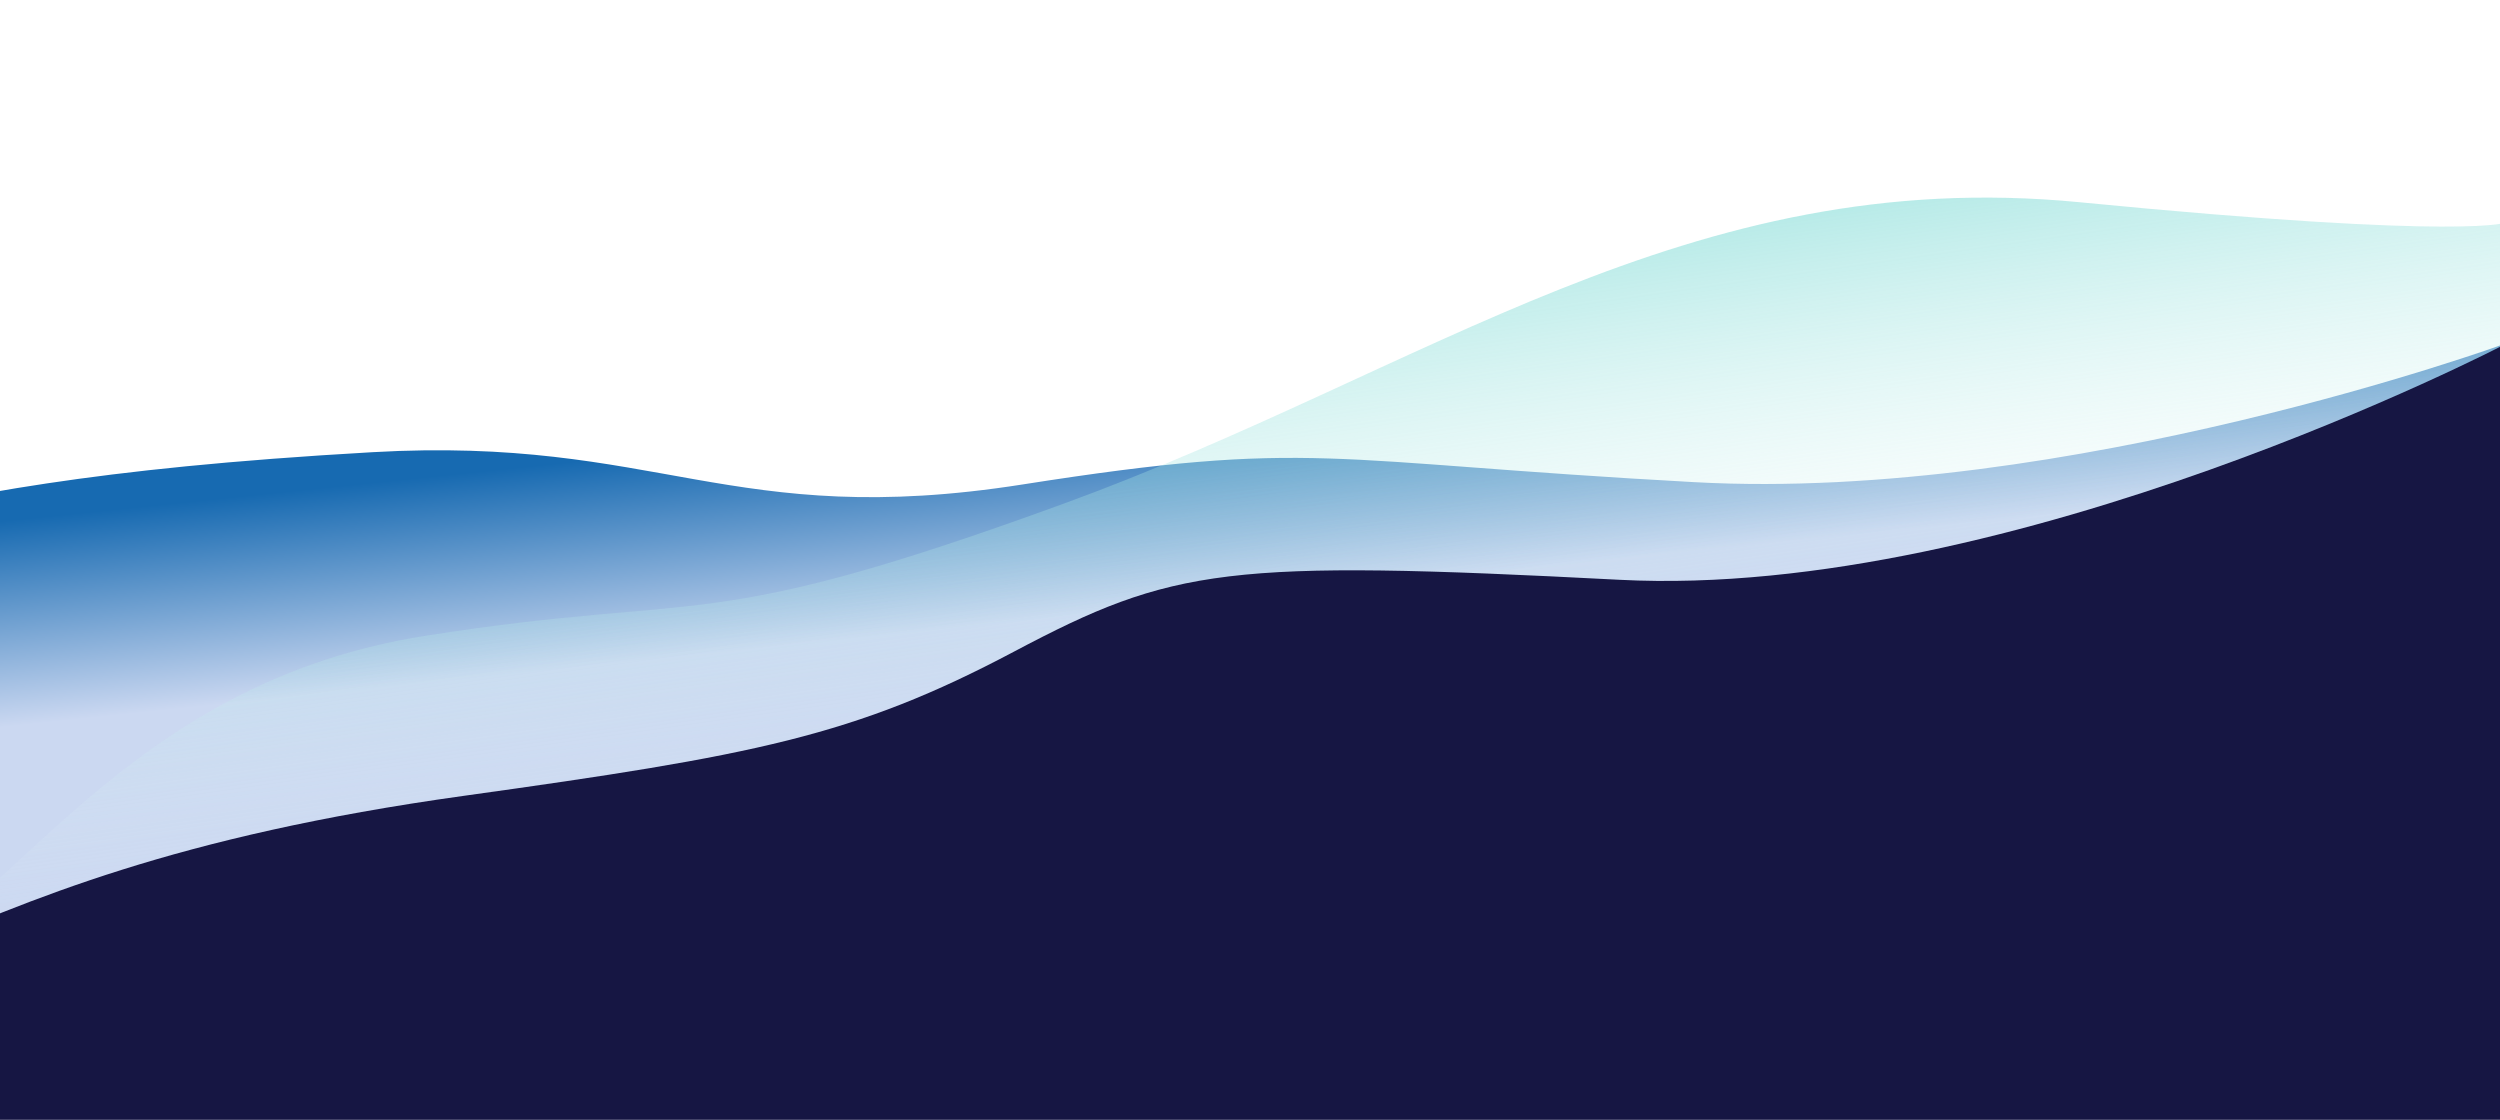 <?xml version="1.0" encoding="UTF-8" standalone="no"?>
<svg
   width="1440"
   height="645"
   viewBox="0 0 1440 645"
   fill="none"
   version="1.1"
   id="svg2292"
   sodipodi:docname="wave-bg-2.svg"
   inkscape:version="1.1.2 (b8e25be8, 2022-02-05)"
   xmlns:inkscape="http://www.inkscape.org/namespaces/inkscape"
   xmlns:sodipodi="http://sodipodi.sourceforge.net/DTD/sodipodi-0.dtd"
   xmlns="http://www.w3.org/2000/svg"
   xmlns:svg="http://www.w3.org/2000/svg">
  <sodipodi:namedview
     id="namedview2294"
     pagecolor="#ffffff"
     bordercolor="#666666"
     borderopacity="1.0"
     inkscape:pageshadow="2"
     inkscape:pageopacity="0.0"
     inkscape:pagecheckerboard="0"
     showgrid="false"
     inkscape:zoom="0.47354936"
     inkscape:cx="664.13351"
     inkscape:cy="308.30999"
     inkscape:window-width="1312"
     inkscape:window-height="934"
     inkscape:window-x="0"
     inkscape:window-y="25"
     inkscape:window-maximized="0"
     inkscape:current-layer="layer1" />
  <defs
     id="defs2290">
    <linearGradient
       id="paint0_linear"
       x1="719.79"
       y1="1.69558e-06"
       x2="719.79"
       y2="641.762"
       gradientUnits="userSpaceOnUse"
       gradientTransform="matrix(1,0,0,0.765,0,151.28)">
      <stop
         stop-color="#130C3E"
         id="stop2285" />
      <stop
         offset="1"
         stop-color="#1E1357"
         id="stop2287" />
    </linearGradient>
    <linearGradient
       id="paint0_linear-9"
       x1="719.407"
       y1="49.485"
       x2="719.407"
       y2="335.485"
       gradientUnits="userSpaceOnUse">
      <stop
         stop-color="#176AB1"
         id="stop2483" />
      <stop
         offset="1"
         stop-color="#CBD8F1"
         id="stop2485" />
    </linearGradient>
    <linearGradient
       id="paint0_linear-8"
       x1="702.623"
       y1="-88.076"
       x2="663.222"
       y2="221.307"
       gradientUnits="userSpaceOnUse">
      <stop
         stop-color="#61D2CC"
         stop-opacity="0.6"
         id="stop902" />
      <stop
         offset="1"
         stop-color="white"
         stop-opacity="0"
         id="stop904" />
    </linearGradient>
    <filter
       inkscape:label="Opacity"
       style="color-interpolation-filters:sRGB;"
       id="filter2550"
       x="0"
       y="0"
       width="1"
       height="1">
      <feColorMatrix
         values="1 0 0 0 0 0 1 0 0 0 0 0 1 0 0 0 0 0 752.541 -36.697 "
         result="colormatrix"
         id="feColorMatrix2546" />
      <feComposite
         in2="colormatrix"
         operator="arithmetic"
         k2="0.332"
         result="composite"
         id="feComposite2548" />
    </filter>
  </defs>
  <g
     inkscape:groupmode="layer"
     id="layer1"
     inkscape:label="Layer 1">
    <g
       style="fill:none;filter:url(#filter2550)"
       id="g2498"
       transform="matrix(0.992,-0.103,0.042,0.411,-15.835,281.348)">
      <path
         d="M 989.884,239.293 C 777.082,157.401 773.999,124.07 603.499,145.675 432.999,167.279 397.272,25.84 231.884,7.294 66.496,-11.252 -2.064,9.117 -81.186,28.898 c 0,87.171 55,566.102 55,566.102 H 1520 l -57.12,-430.672 c 0,0 -259.8,157.008 -472.996,74.965 z"
         fill="url(#paint0_linear)"
         id="path2481"
         style="fill:url(#paint0_linear-9)" />
    </g>
  </g>
  <g
     inkscape:groupmode="layer"
     id="layer2"
     inkscape:label="Layer 2">
    <g
       style="fill:none"
       id="g917"
       transform="matrix(0.966,-0.263,0.251,0.953,1.956,404.342)">
      <path
         d="m 1228.49,36.985 c -212.8,-81.893 -387.893,-4.98 -609.876,14 -221.982,18.98 -208.612,-4.954 -374,-23.5 C 79.226,8.939 -14.877,107.033 -94,126.814 c 0,87.171 0,221.982 0,221.982 H 1482.19 L 1463.66,113.91 c 0,0 -21.98,5.118 -235.17,-76.925 z"
         fill="url(#paint0_linear)"
         id="path900"
         style="fill:url(#paint0_linear-8)" />
    </g>
    <path
       d="M 932.712,333.954 C 706.446,322.166 675.831,326.722 583.932,375.408 492.032,424.094 434.513,435.093 267.21,458.391 99.906,481.689 17.604,518.107 -57.004,549.875 -40.337,613.161 53.233,968.447 53.233,968.447 L 1560.605,631.189 1442.373,198.586 c 0,0 -282.984,147.178 -509.662,135.368 z"
       fill="url(#paint0_linear)"
       id="path2283"
       style="fill:#161643;fill-opacity:1;stroke-width:0.869" />
  </g>
</svg>
